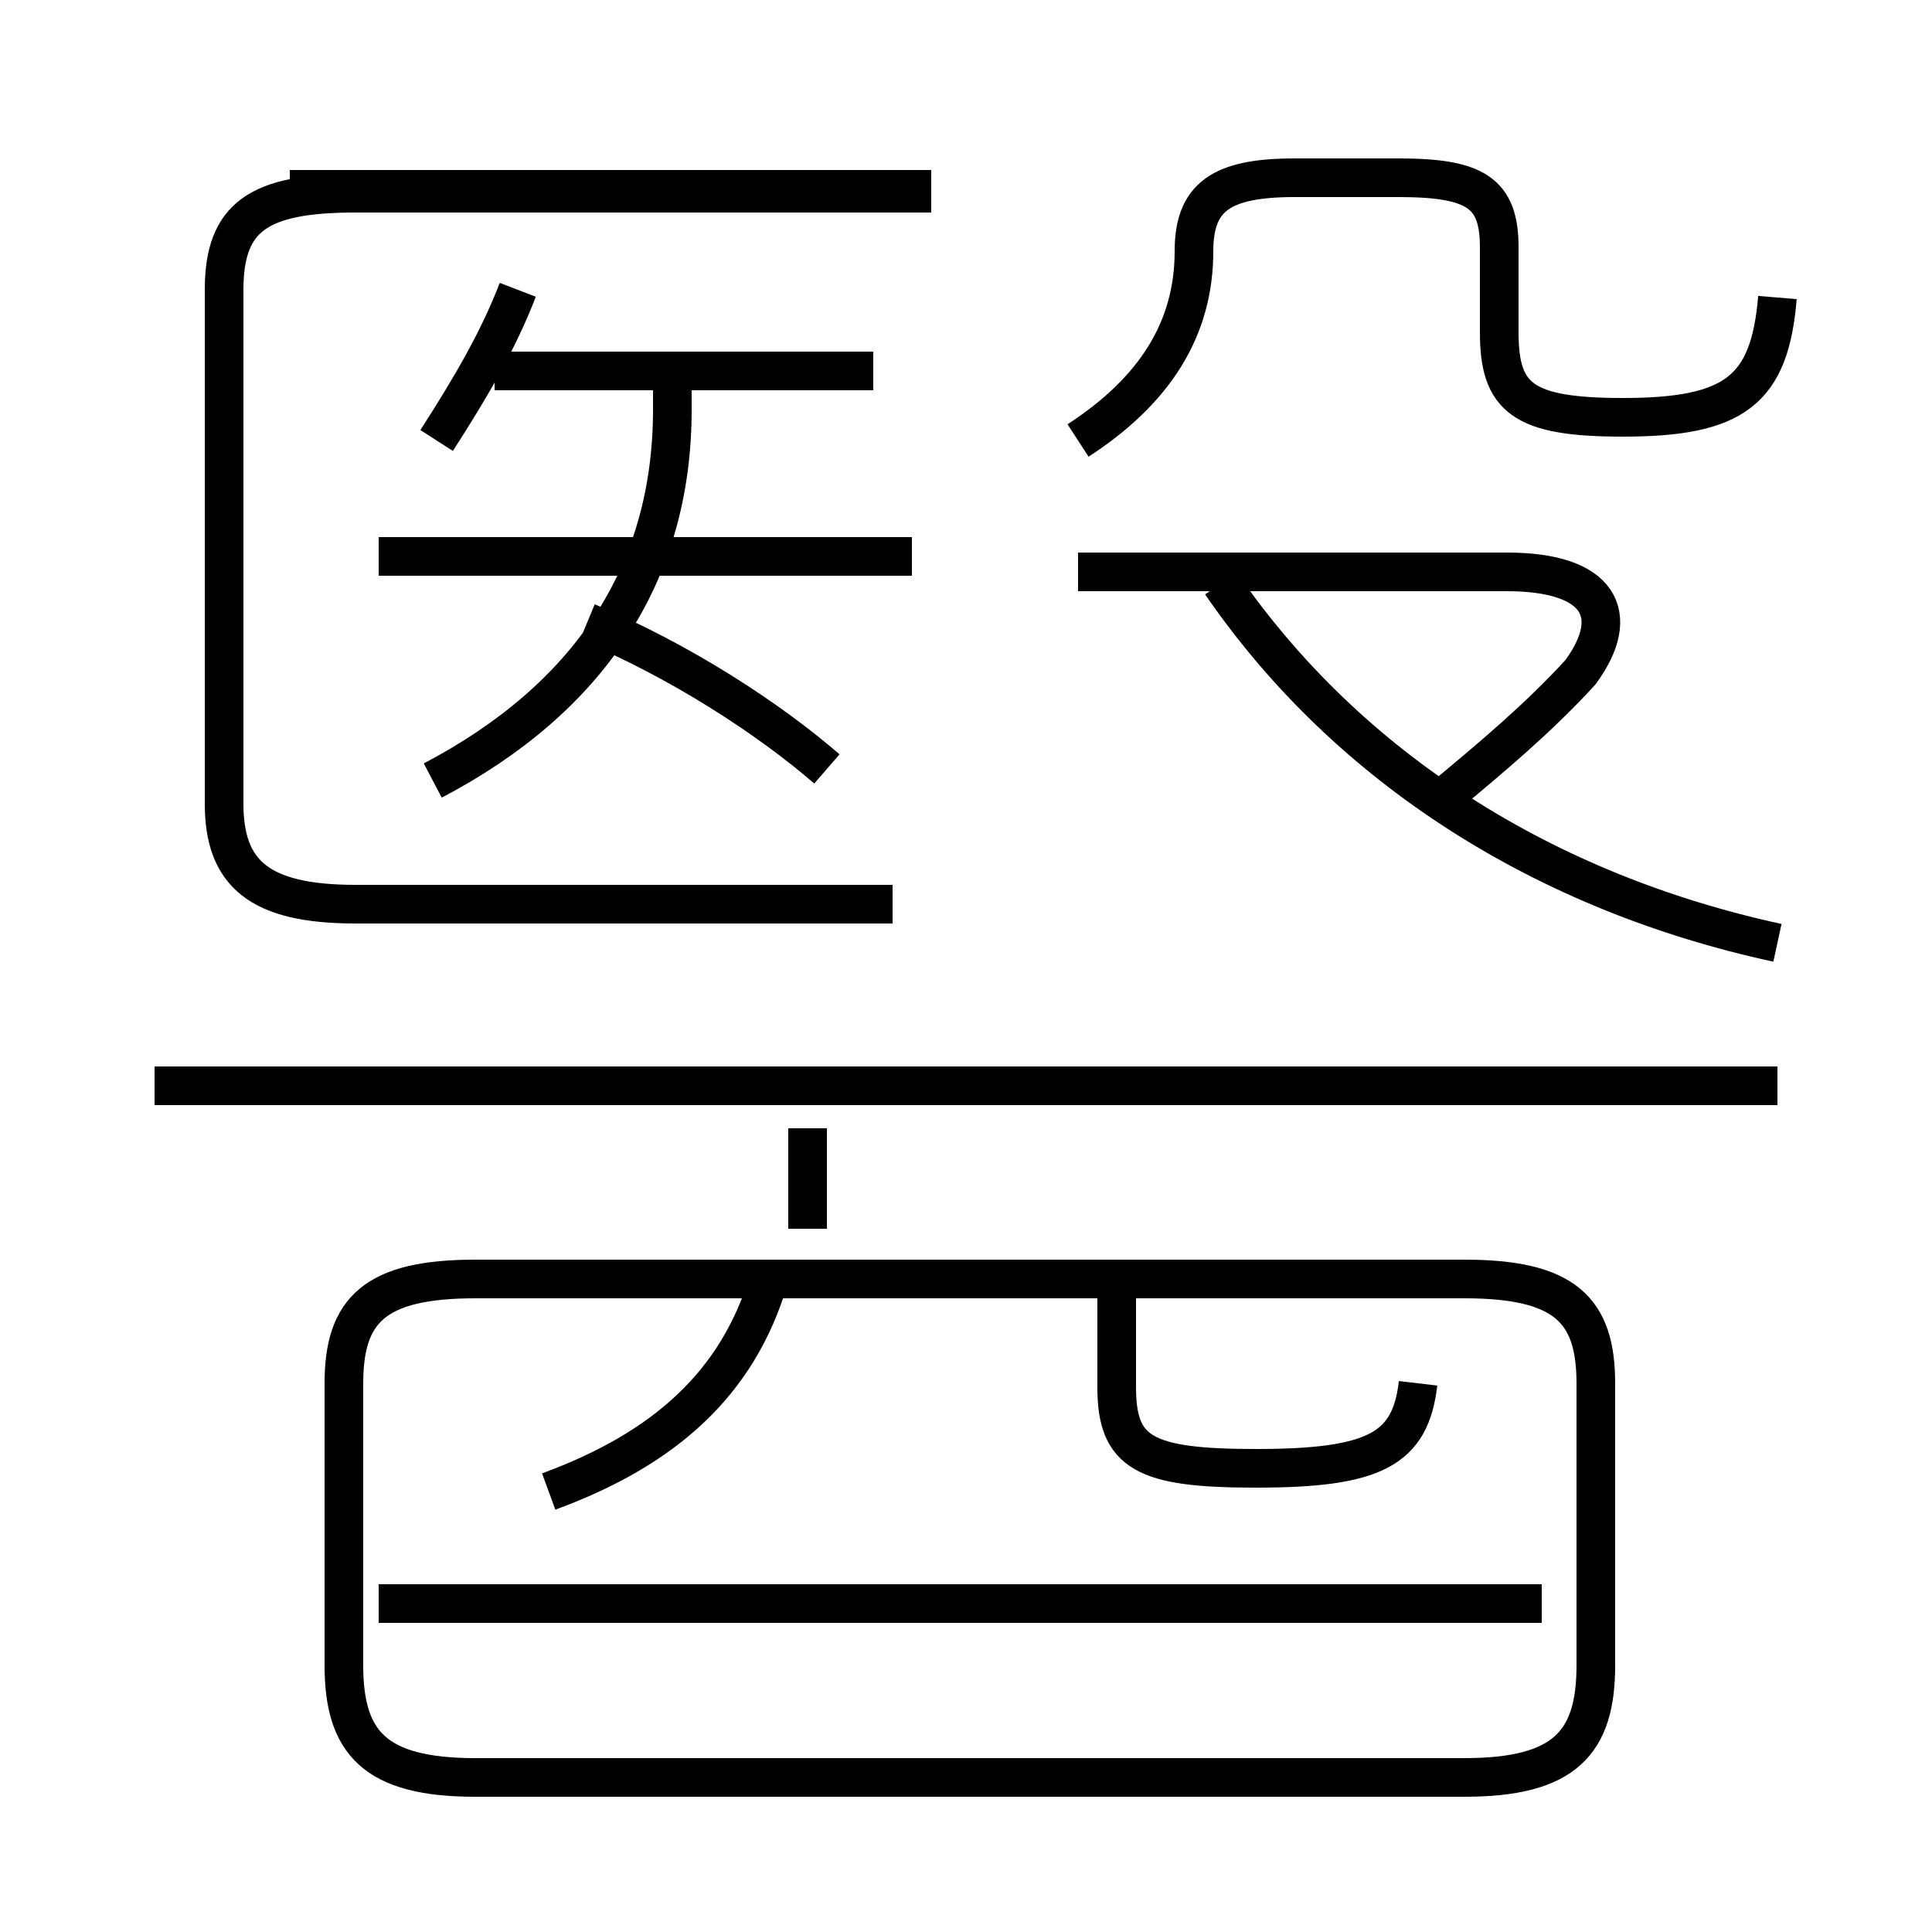 <?xml version='1.0' encoding='utf8'?>
<svg viewBox="0.0 -6.0 50.0 50.0" version="1.1" xmlns="http://www.w3.org/2000/svg">
<rect x="0.0" y="-6.0" width="50.0" height="50.0" fill="#808080" stroke="none"/>
<rect x="-1000" y="-1000" width="2000" height="2000" stroke="white" fill="white"/>
<g style="fill:white;stroke:#000000;  stroke-width:1">
<path d="M 23.1 -20.6 L 9.2 -20.6 C 6.7 -20.6 5.8 -21.4 5.8 -23.2 L 5.8 -36.5 C 5.8 -38.4 6.7 -39.0 9.2 -39.0 L 24.1 -39.0 M 12.3 2.0 L 37.9 2.0 C 40.5 2.0 41.3 1.1 41.3 -0.9 L 41.3 -8.2 C 41.3 -10.1 40.5 -10.9 37.9 -10.9 L 12.3 -10.9 C 9.7 -10.9 8.9 -10.1 8.9 -8.2 L 8.9 -0.9 C 8.9 1.1 9.7 2.0 12.3 2.0 Z M 14.2 -5.4 C 17.2 -6.5 19.1 -8.2 19.9 -10.9 M 39.9 -2.5 L 9.8 -2.5 M 46.0 -15.9 L 4.0 -15.9 M 36.7 -8.2 C 36.5 -6.5 35.6 -6.0 32.5 -6.0 C 29.6 -6.0 28.9 -6.4 28.9 -8.1 L 28.9 -10.8 M 20.9 -12.2 L 20.9 -14.8 M 11.2 -23.8 C 15.2 -25.9 17.4 -29.1 17.4 -33.4 L 17.4 -34.5 M 23.6 -29.6 L 9.8 -29.6 M 11.3 -32.6 C 12.2 -34.0 12.9 -35.2 13.4 -36.5 M 21.4 -24.1 C 19.9 -25.4 17.6 -26.9 15.2 -27.9 M 46.0 -19.6 C 40.0 -20.9 34.9 -24.1 31.6 -28.9 M 22.6 -34.4 L 12.8 -34.4 M 37.4 -23.4 C 38.6 -24.4 39.8 -25.4 40.9 -26.6 C 42.0 -28.1 41.4 -29.2 39.0 -29.2 L 27.9 -29.2 M 27.9 -32.6 C 29.9 -33.9 30.9 -35.5 30.9 -37.5 C 30.9 -38.9 31.6 -39.4 33.5 -39.4 L 36.2 -39.4 C 38.2 -39.4 38.8 -39.0 38.8 -37.6 L 38.8 -35.4 C 38.8 -33.7 39.4 -33.2 42.0 -33.2 C 44.9 -33.2 45.8 -33.9 46.0 -36.3 M 24.1 -39.1 L 7.5 -39.1" transform="translate(0.0, 38.0)" />
</g>
</svg>